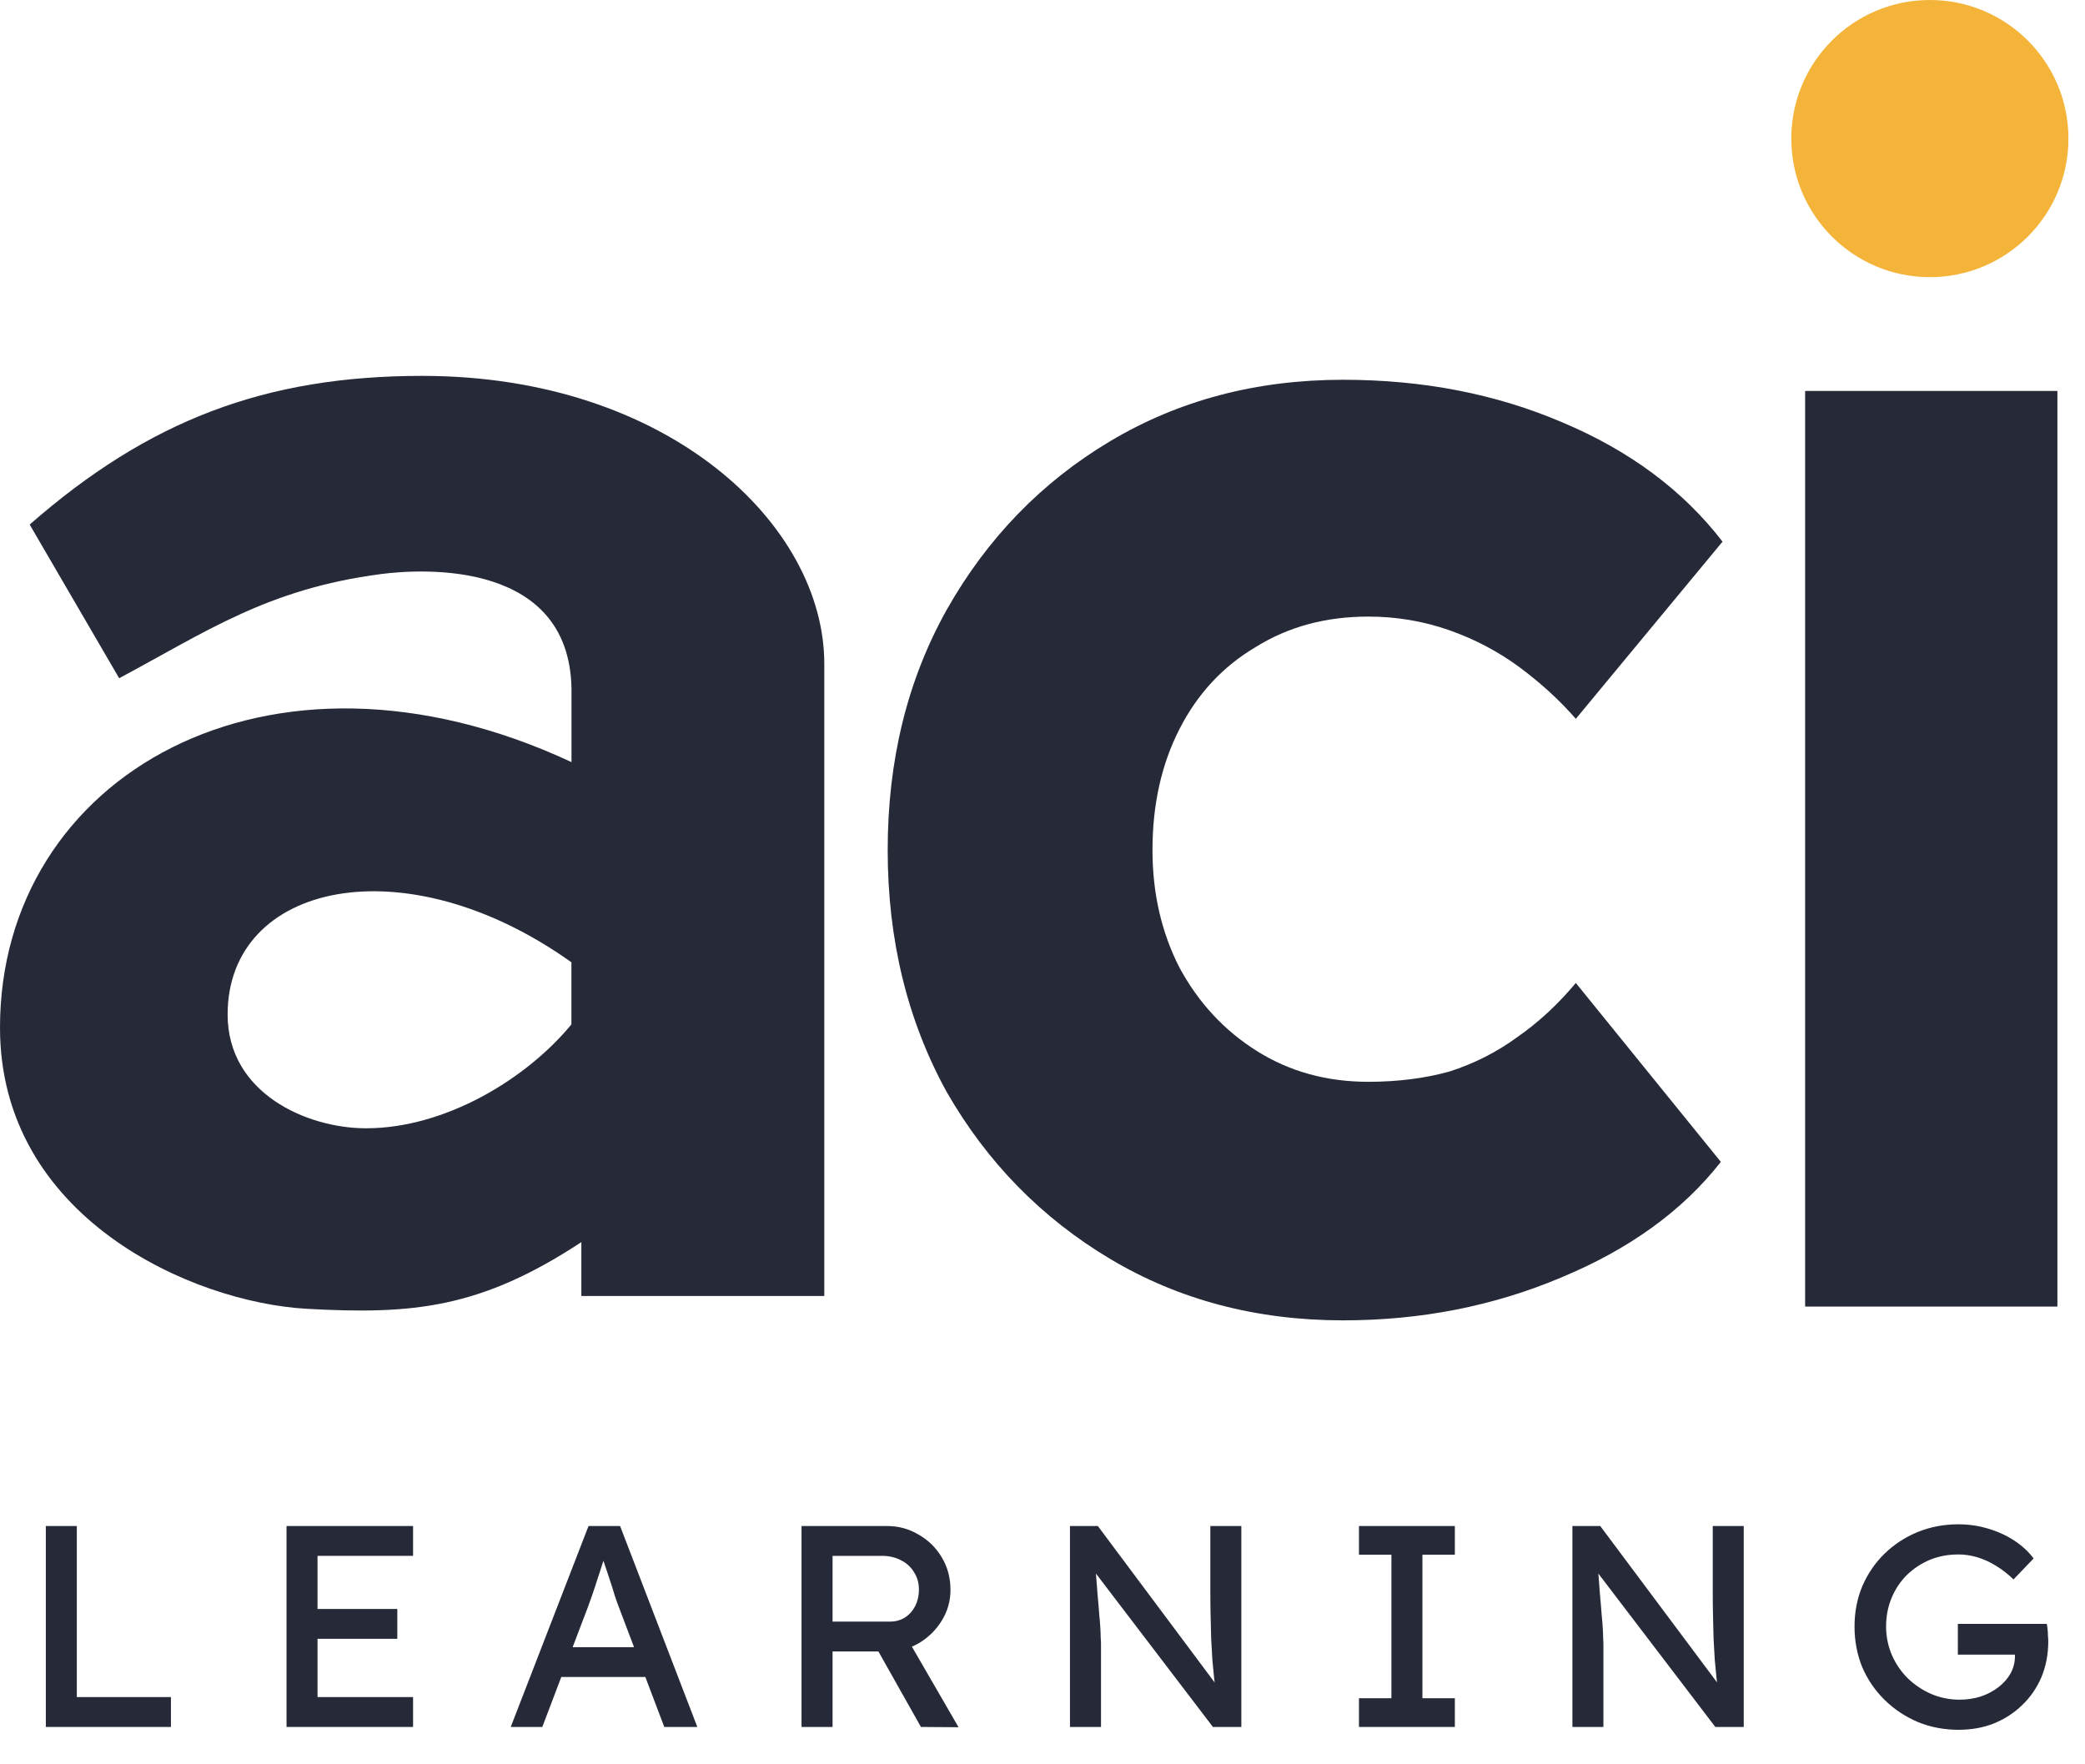 <?xml version="1.0" ?>
<svg xmlns="http://www.w3.org/2000/svg" viewBox="0 0 52 44" fill="none">
	<path d="M51.312 32.584V9.75H48.166H45.02V32.584H51.312Z" fill="#262937"/>
	<path d="M20.558 32.321H14.499V30.977C11.971 32.64 10.278 32.785 7.652 32.64C4.792 32.481 0 30.363 0 25.625C0 19.376 6.668 15.469 14.253 19.006V17.331C14.316 13.945 10.523 14.183 9.503 14.316C6.664 14.686 5.126 15.765 2.972 16.914L0.74 13.082C3.702 10.49 6.604 9.374 10.531 9.374C16.661 9.374 20.558 13.082 20.558 16.556V32.321ZM14.251 23.999C10.095 21.032 5.677 22.012 5.677 25.3C5.677 27.265 7.652 28.138 9.13 28.138C11.107 28.138 13.133 26.906 14.251 25.547V23.999Z" fill="#262937"/>
	<path d="M33.496 32.928C31.337 32.928 29.402 32.418 27.691 31.398C25.98 30.378 24.62 28.99 23.611 27.233C22.629 25.449 22.139 23.437 22.139 21.199C22.139 18.961 22.629 16.964 23.611 15.207C24.62 13.423 25.98 12.02 27.691 11.001C29.402 9.981 31.337 9.471 33.496 9.471C35.487 9.471 37.31 9.825 38.964 10.533C40.647 11.241 41.979 12.233 42.96 13.508L39.301 17.927C38.908 17.474 38.445 17.049 37.913 16.652C37.38 16.256 36.791 15.944 36.146 15.717C35.501 15.491 34.828 15.377 34.127 15.377C33.061 15.377 32.122 15.632 31.308 16.142C30.495 16.624 29.864 17.304 29.416 18.182C28.967 19.06 28.743 20.066 28.743 21.199C28.743 22.276 28.967 23.253 29.416 24.131C29.892 25.01 30.537 25.704 31.351 26.214C32.164 26.724 33.089 26.979 34.127 26.979C34.856 26.979 35.529 26.893 36.146 26.724C36.763 26.525 37.324 26.242 37.828 25.874C38.361 25.505 38.852 25.052 39.301 24.514L42.918 28.976C41.965 30.194 40.633 31.157 38.922 31.865C37.239 32.574 35.431 32.928 33.496 32.928Z" fill="#262937"/>
	<circle cx="48.131" cy="3.456" r="3.456" fill="#F4B43A"/>
	<path d="M1.143 43.068V38.057H1.916V42.323H4.263V43.068H1.143Z" fill="#262937"/>
	<path d="M7.146 43.068V38.057H10.302V38.801H7.919V42.323H10.302V43.068H7.146ZM7.496 40.87V40.126H9.909V40.87H7.496Z" fill="#262937"/>
	<path d="M12.738 43.068L14.678 38.057H15.465L17.391 43.068H16.567L15.422 40.047C15.408 40.014 15.379 39.932 15.336 39.804C15.298 39.675 15.253 39.532 15.2 39.374C15.148 39.217 15.1 39.074 15.057 38.945C15.014 38.811 14.986 38.725 14.971 38.687L15.136 38.68C15.107 38.761 15.071 38.864 15.028 38.988C14.99 39.112 14.947 39.243 14.9 39.381C14.857 39.52 14.814 39.651 14.771 39.775C14.728 39.894 14.692 39.995 14.663 40.076L13.525 43.068H12.738ZM13.597 41.822L13.883 41.078H16.159L16.489 41.822H13.597Z" fill="#262937"/>
	<path d="M19.99 43.068V38.057H22.123C22.41 38.057 22.672 38.129 22.911 38.272C23.154 38.41 23.348 38.601 23.491 38.844C23.634 39.083 23.705 39.353 23.705 39.653C23.705 39.925 23.634 40.178 23.491 40.412C23.348 40.646 23.157 40.834 22.918 40.978C22.68 41.116 22.415 41.185 22.123 41.185H20.764V43.068H19.99ZM22.968 43.068L21.694 40.806L22.489 40.627L23.906 43.075L22.968 43.068ZM20.764 40.441H22.195C22.334 40.441 22.458 40.407 22.567 40.34C22.677 40.269 22.763 40.173 22.825 40.054C22.887 39.93 22.918 39.794 22.918 39.646C22.918 39.479 22.878 39.334 22.796 39.21C22.72 39.081 22.61 38.98 22.467 38.909C22.329 38.837 22.171 38.801 21.995 38.801H20.764V40.441Z" fill="#262937"/>
	<path d="M26.685 43.068V38.057H27.38L30.443 42.159L30.329 42.223C30.31 42.104 30.293 41.975 30.279 41.837C30.265 41.693 30.25 41.543 30.236 41.386C30.226 41.223 30.217 41.054 30.207 40.877C30.202 40.696 30.198 40.508 30.193 40.312C30.188 40.116 30.186 39.913 30.186 39.703V38.057H30.959V43.068H30.25L27.237 39.117L27.315 39.016C27.339 39.307 27.358 39.556 27.373 39.761C27.392 39.961 27.406 40.133 27.416 40.276C27.43 40.414 27.439 40.529 27.444 40.62C27.449 40.706 27.451 40.777 27.451 40.834C27.456 40.892 27.459 40.942 27.459 40.985V43.068H26.685Z" fill="#262937"/>
	<path d="M33.893 43.068V42.352H34.702V38.773H33.893V38.057H36.284V38.773H35.475V42.352H36.284V43.068H33.893Z" fill="#262937"/>
	<path d="M39.216 43.068V38.057H39.91L42.974 42.159L42.859 42.223C42.84 42.104 42.823 41.975 42.809 41.837C42.795 41.693 42.78 41.543 42.766 41.386C42.757 41.223 42.747 41.054 42.737 40.877C42.733 40.696 42.728 40.508 42.723 40.312C42.718 40.116 42.716 39.913 42.716 39.703V38.057H43.489V43.068H42.78L39.767 39.117L39.846 39.016C39.87 39.307 39.889 39.556 39.903 39.761C39.922 39.961 39.936 40.133 39.946 40.276C39.96 40.414 39.97 40.529 39.974 40.62C39.979 40.706 39.982 40.777 39.982 40.834C39.986 40.892 39.989 40.942 39.989 40.985V43.068H39.216Z" fill="#262937"/>
	<path d="M48.85 43.139C48.488 43.139 48.149 43.075 47.834 42.946C47.519 42.812 47.242 42.629 47.004 42.395C46.765 42.161 46.579 41.889 46.445 41.579C46.316 41.264 46.252 40.925 46.252 40.562C46.252 40.205 46.316 39.87 46.445 39.56C46.579 39.25 46.763 38.98 46.996 38.751C47.235 38.518 47.512 38.336 47.827 38.207C48.142 38.079 48.48 38.014 48.843 38.014C49.096 38.014 49.342 38.05 49.58 38.121C49.824 38.193 50.043 38.293 50.239 38.422C50.435 38.551 50.594 38.699 50.718 38.866L50.217 39.389C50.074 39.25 49.926 39.136 49.774 39.045C49.626 38.954 49.473 38.885 49.316 38.837C49.158 38.79 49.001 38.766 48.843 38.766C48.585 38.766 48.347 38.811 48.127 38.902C47.913 38.992 47.722 39.119 47.555 39.281C47.392 39.443 47.266 39.634 47.175 39.854C47.085 40.069 47.039 40.305 47.039 40.562C47.039 40.811 47.087 41.047 47.182 41.271C47.278 41.491 47.409 41.684 47.576 41.851C47.748 42.018 47.944 42.149 48.163 42.245C48.387 42.34 48.624 42.388 48.872 42.388C49.058 42.388 49.234 42.361 49.401 42.309C49.568 42.252 49.716 42.173 49.845 42.073C49.974 41.973 50.074 41.858 50.146 41.729C50.217 41.596 50.253 41.455 50.253 41.307V41.164L50.361 41.264H48.829V40.498H51.048C51.057 40.55 51.065 40.603 51.069 40.656C51.074 40.703 51.076 40.751 51.076 40.799C51.081 40.842 51.084 40.885 51.084 40.928C51.084 41.257 51.026 41.557 50.912 41.829C50.797 42.097 50.637 42.328 50.432 42.524C50.232 42.719 49.995 42.872 49.724 42.982C49.456 43.087 49.165 43.139 48.85 43.139Z" fill="#262937"/>
</svg>